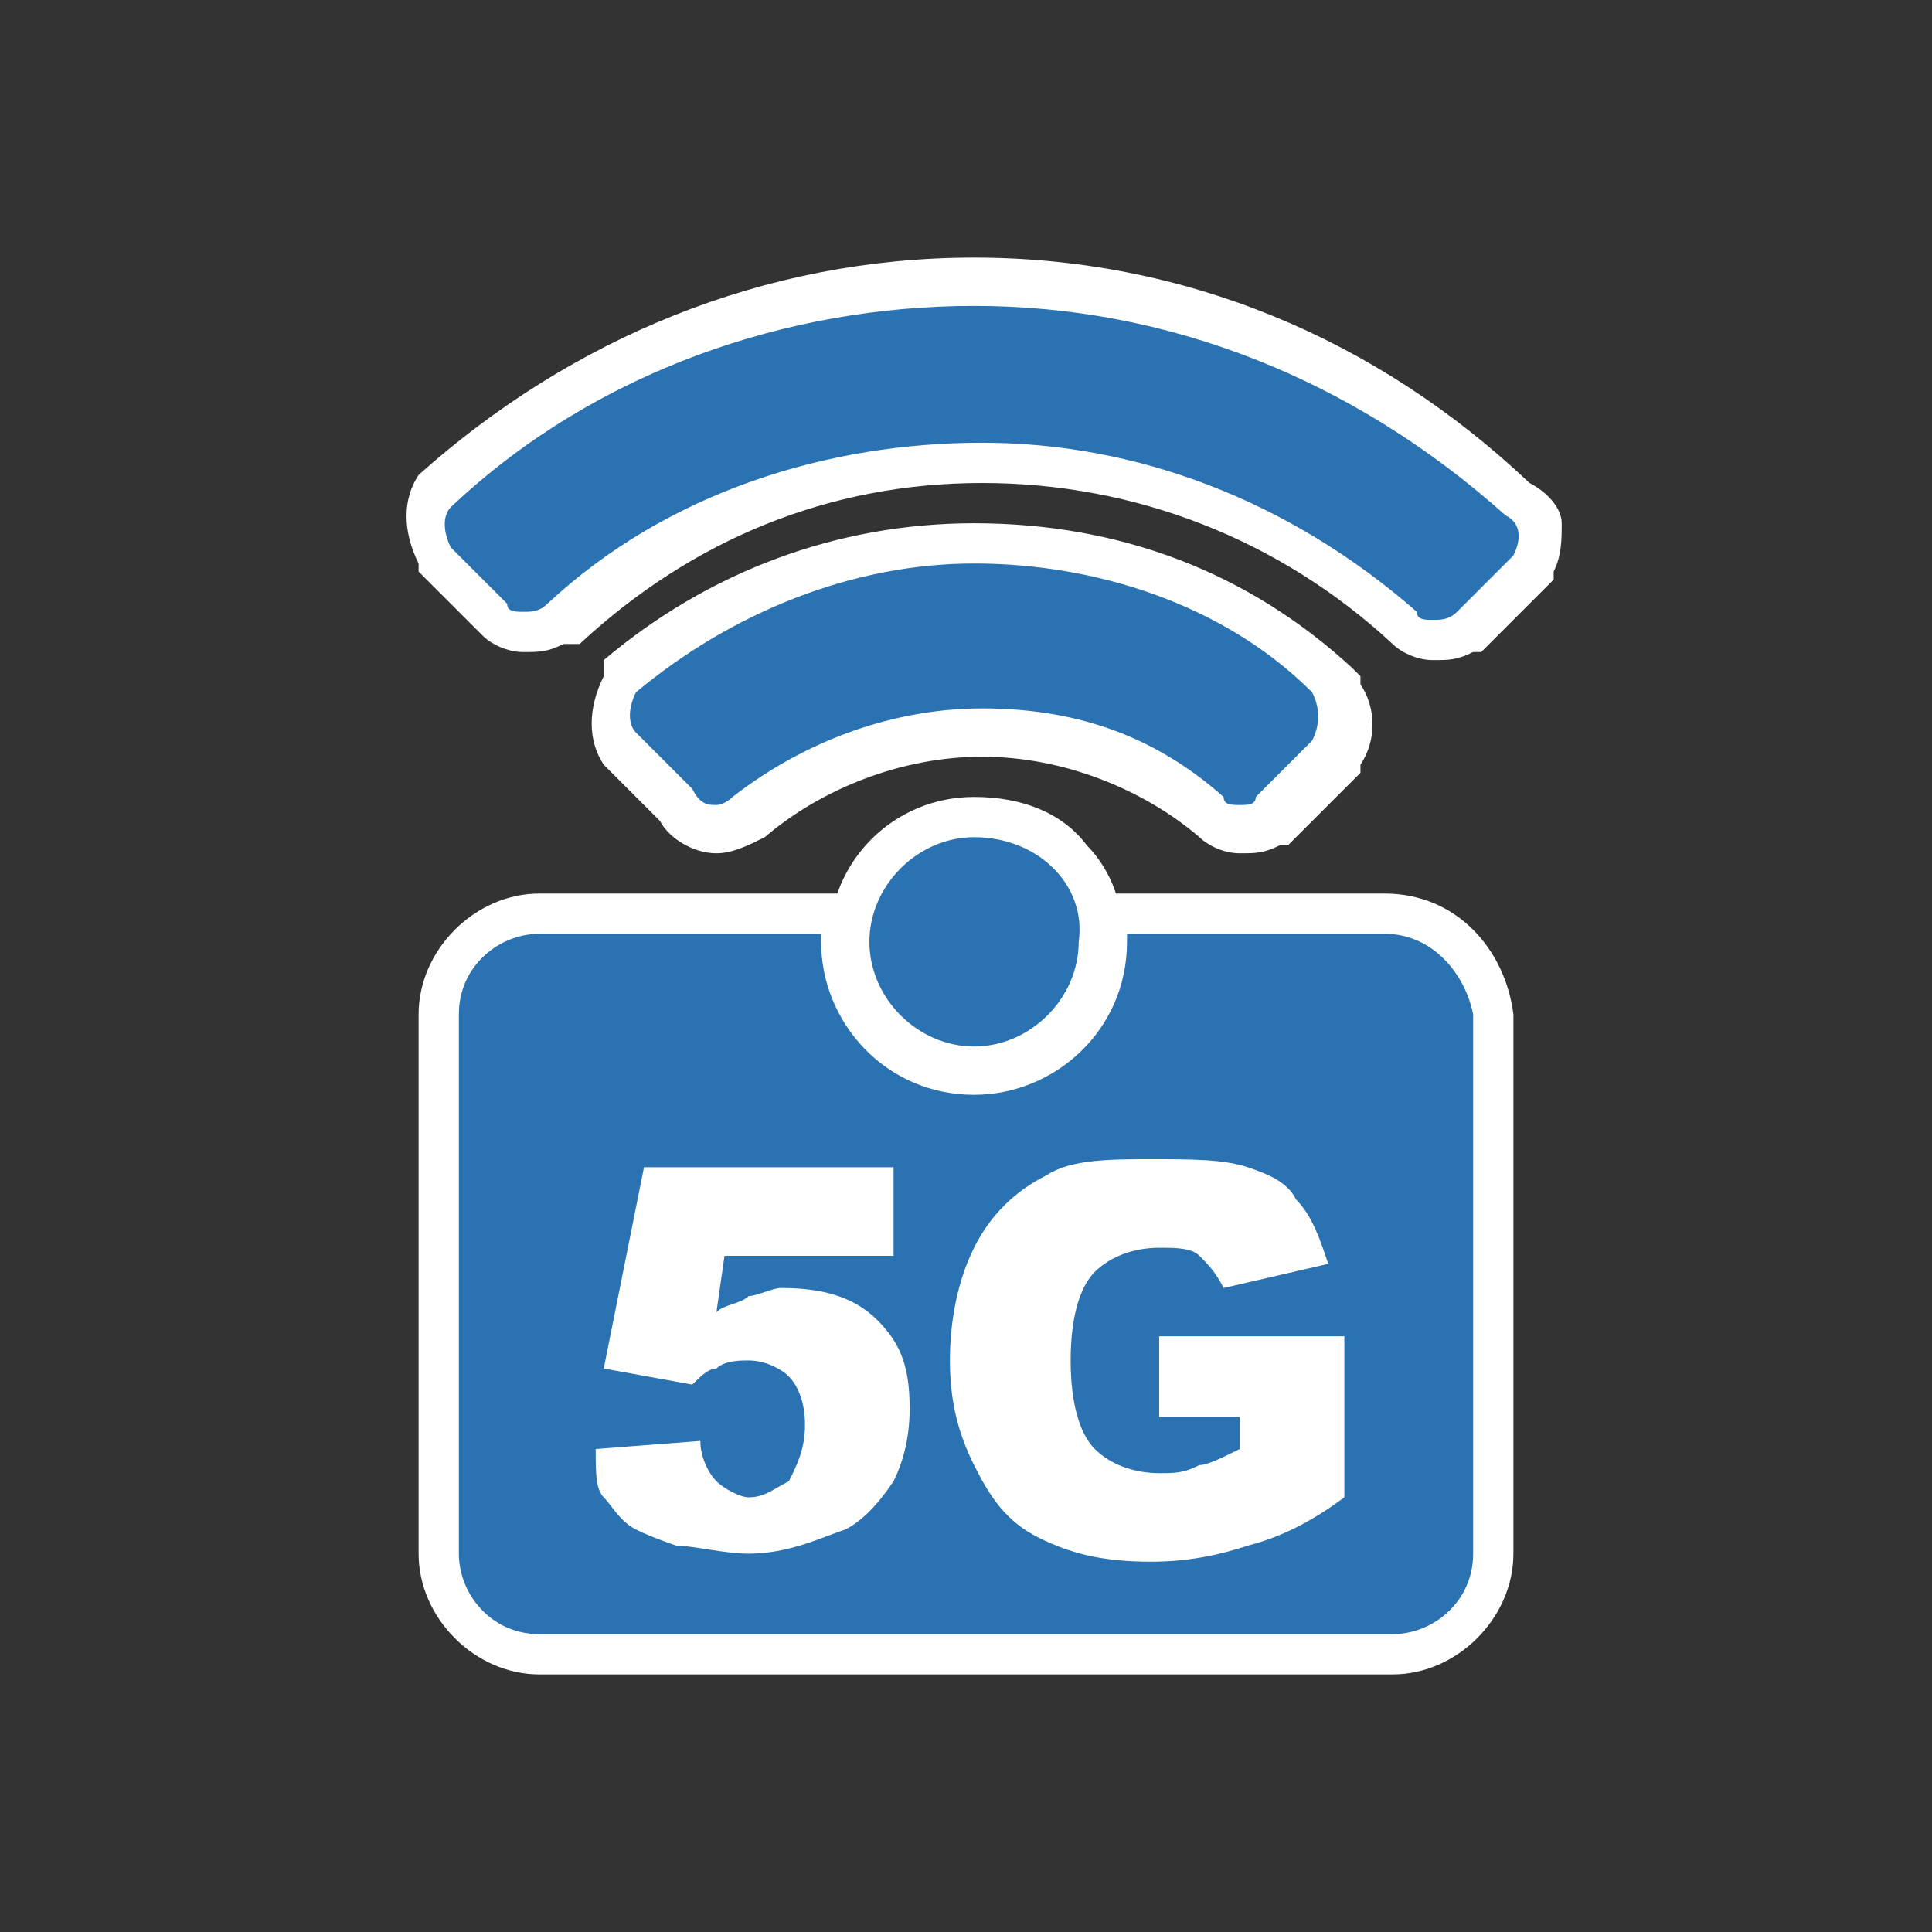 <?xml version="1.0" encoding="utf-8"?>
<!-- Generator: Adobe Illustrator 25.2.1, SVG Export Plug-In . SVG Version: 6.00 Build 0)  -->
<svg version="1.1" id="레이어_1" xmlns="http://www.w3.org/2000/svg" xmlns:xlink="http://www.w3.org/1999/xlink" x="0px"
	 y="0px" viewBox="0 0 24 24" style="enable-background:new 0 0 24 24;" xml:space="preserve">
<rect x="0" y="0" width="24" height="24" fill="#333333" stroke="none"/>
<style type="text/css">
	.st0{fill:#2B72B2;}
	.st1{fill:#FFFFFF;}
</style>
<g>
	<path class="st0" d="M12.1,13.2c-0.8,0-1.5-0.7-1.5-1.5c0-0.8,0.7-1.6,1.5-1.6c0.5,0,0.9,0.2,1.2,0.5c0.3,0.3,0.4,0.7,0.3,1.1
		C13.7,12.5,12.9,13.2,12.1,13.2z M15.4,10.2c-0.2,0-0.3-0.1-0.4-0.1C14.3,9.4,13.2,9,12.2,9c-1.1,0-2.1,0.4-2.9,1.1
		c-0.1,0.1-0.2,0.1-0.4,0.1c-0.2,0-0.4-0.1-0.5-0.3L7.7,9.3c-0.2-0.2-0.2-0.5,0-0.8c1.3-1.1,2.8-1.7,4.5-1.7c1.6,0,3.2,0.6,4.4,1.6
		c0.2,0.3,0.2,0.6,0.1,0.9l-0.7,0.8C15.7,10.2,15.5,10.2,15.4,10.2z M17.8,7.8c-0.2,0-0.3-0.1-0.4-0.1c-1.4-1.3-3.3-2-5.3-2
		c-1.9,0-3.8,0.7-5.2,2C6.8,7.8,6.6,7.8,6.5,7.8c-0.2,0-0.3-0.1-0.4-0.1L5.4,7c-0.2-0.4-0.2-0.7,0-0.9c1.8-1.7,4.2-2.6,6.7-2.6
		c2.5,0,4.9,0.9,6.7,2.6c0.1,0,0.2,0.1,0.2,0.3c0.1,0.2,0,0.3-0.1,0.5l-0.7,0.8C18.1,7.8,17.9,7.8,17.8,7.8z"/>
	<path class="st1" d="M12.1,3.8c2.4,0,4.7,0.9,6.6,2.6c0.2,0.1,0.2,0.3,0.1,0.5l-0.7,0.7c-0.1,0.1-0.2,0.1-0.3,0.1s-0.2,0-0.2-0.1
		c-1.6-1.4-3.5-2.1-5.4-2.1S8.3,6.1,6.8,7.5C6.7,7.6,6.6,7.6,6.5,7.6s-0.2,0-0.2-0.1L5.6,6.8c-0.1-0.2-0.1-0.4,0-0.5
		C7.4,4.6,9.8,3.8,12.1,3.8 M12.1,7c1.5,0,3.1,0.5,4.2,1.6c0.1,0.2,0.1,0.4,0,0.6l-0.7,0.7C15.6,10,15.5,10,15.4,10
		c-0.1,0-0.2,0-0.2-0.1c-0.9-0.8-1.9-1.1-3-1.1S10,9.2,9.1,9.9c0,0-0.1,0.1-0.2,0.1c-0.1,0-0.2,0-0.3-0.2L7.9,9.1
		C7.8,9,7.8,8.8,7.9,8.6C9.1,7.6,10.6,7,12.1,7 M12.1,10.4c0.8,0,1.4,0.6,1.3,1.3c0,0.7-0.6,1.3-1.3,1.3c-0.7,0-1.3-0.6-1.3-1.3
		S11.4,10.4,12.1,10.4 M12.1,3.2c-2.6,0-5,1-6.9,2.7C5,6.2,5,6.6,5.2,7l0,0.1l0.1,0.1l0.7,0.7C6.1,8,6.3,8.1,6.5,8.1
		c0.2,0,0.3,0,0.5-0.1l0.1,0l0.1,0c1.4-1.3,3.1-2,5-2c1.9,0,3.7,0.7,5.1,2c0.1,0.1,0.3,0.2,0.5,0.2c0.2,0,0.3,0,0.5-0.1l0.1,0
		l0.1-0.1l0.7-0.7l0.1-0.1l0-0.1c0.1-0.2,0.1-0.4,0.1-0.6c0-0.2-0.2-0.4-0.4-0.5C17.1,4.2,14.7,3.2,12.1,3.2L12.1,3.2z M12.1,6.5
		c-1.7,0-3.3,0.6-4.6,1.7L7.5,8.3l0,0.1C7.3,8.8,7.3,9.2,7.5,9.5l0.7,0.7c0.1,0.2,0.4,0.4,0.7,0.4c0.2,0,0.4-0.1,0.6-0.2
		c0.7-0.6,1.7-1,2.7-1c1,0,2,0.4,2.7,1c0.1,0.1,0.3,0.2,0.5,0.2c0.2,0,0.3,0,0.5-0.1l0.1,0l0.1-0.1l0.7-0.7l0.1-0.1l0-0.1
		c0.2-0.3,0.2-0.7,0-1l0-0.1l-0.1-0.1C15.5,7.1,13.9,6.5,12.1,6.5L12.1,6.5z M12.1,9.9c-1,0-1.8,0.8-1.8,1.8s0.8,1.8,1.8,1.8
		c1,0,1.8-0.8,1.8-1.8c0.1-0.4-0.1-0.9-0.4-1.2C13.2,10.1,12.7,9.9,12.1,9.9L12.1,9.9z"/>
</g>
<g>
	<path class="st0" d="M6.7,20.5c-0.8,0-1.2-0.6-1.2-1.2v-6.7c0-0.8,0.6-1.2,1.2-1.2h3.8v0.4c0,0.9,0.7,1.6,1.6,1.6
		c0.9,0,1.7-0.7,1.7-1.6v-0.4h3.5c0.8,0,1.2,0.6,1.3,1.2l0,6.7c0,0.8-0.6,1.2-1.2,1.2H6.7z"/>
	<path class="st1" d="M17.2,11.6c0.6,0,1,0.5,1.1,1v6.7c0,0.6-0.5,1-1,1H6.7c-0.6,0-1-0.5-1-1v-6.7c0-0.6,0.5-1,1-1h3.5v0.1
		c0,1,0.8,1.9,1.9,1.9c1,0,1.9-0.8,1.9-1.9v-0.1H17.2 M17.2,11.1H14h-0.5v0.5v0.1c0,0.9-0.7,1.4-1.4,1.4c-0.9,0-1.4-0.7-1.4-1.4
		v-0.1v-0.5h-0.5H6.7c-0.8,0-1.5,0.7-1.5,1.5v6.7c0,0.8,0.7,1.5,1.5,1.5h10.6c0.8,0,1.5-0.7,1.5-1.5v-6.7v0l0,0
		C18.7,11.8,18.1,11.1,17.2,11.1L17.2,11.1z"/>
</g>
<g>
	<path class="st1" d="M11.1,18.4c-0.2,0.3-0.4,0.5-0.6,0.6c-0.3,0.1-0.7,0.3-1.2,0.3c-0.3,0-0.7-0.1-0.9-0.1c0,0-0.3-0.1-0.5-0.2
		s-0.3-0.3-0.4-0.4S7.4,18.3,7.4,18l1.3-0.1c0,0.2,0.1,0.4,0.2,0.5s0.3,0.2,0.4,0.2c0.2,0,0.3-0.1,0.5-0.2C9.9,18.2,10,18,10,17.7
		s-0.1-0.5-0.2-0.6c-0.1-0.1-0.3-0.2-0.5-0.2c-0.1,0-0.3,0-0.4,0.1c-0.1,0-0.2,0.1-0.3,0.2L7.5,17L8,14.5h3.1v1.1H9l-0.1,0.7
		c0.1-0.1,0.3-0.1,0.4-0.2c0.1,0,0.3-0.1,0.4-0.1c0.5,0,0.9,0.1,1.2,0.4s0.4,0.6,0.4,1.1C11.3,17.9,11.2,18.2,11.1,18.4z"/>
</g>
<g>
	<path class="st1" d="M16.7,18.6c-0.4,0.3-0.8,0.5-1.2,0.6c-0.3,0.1-0.7,0.2-1.2,0.2c-0.6,0-1-0.1-1.4-0.3c-0.4-0.2-0.6-0.5-0.8-0.9
		s-0.3-0.8-0.3-1.3s0.1-1,0.3-1.4s0.5-0.7,0.9-0.9c0.3-0.2,0.8-0.2,1.3-0.2s0.9,0,1.2,0.1s0.5,0.2,0.6,0.4c0.2,0.2,0.3,0.5,0.4,0.8
		L15.2,16c-0.1-0.2-0.2-0.3-0.3-0.4c-0.1-0.1-0.3-0.1-0.5-0.1c-0.3,0-0.6,0.1-0.8,0.3s-0.3,0.6-0.3,1.1s0.1,0.9,0.3,1.1
		s0.5,0.3,0.8,0.3c0.2,0,0.3,0,0.5-0.1c0.1,0,0.3-0.1,0.5-0.2v-0.4h-1v-1h2.3C16.7,16.6,16.7,18.6,16.7,18.6z"/>
</g>
</svg>
